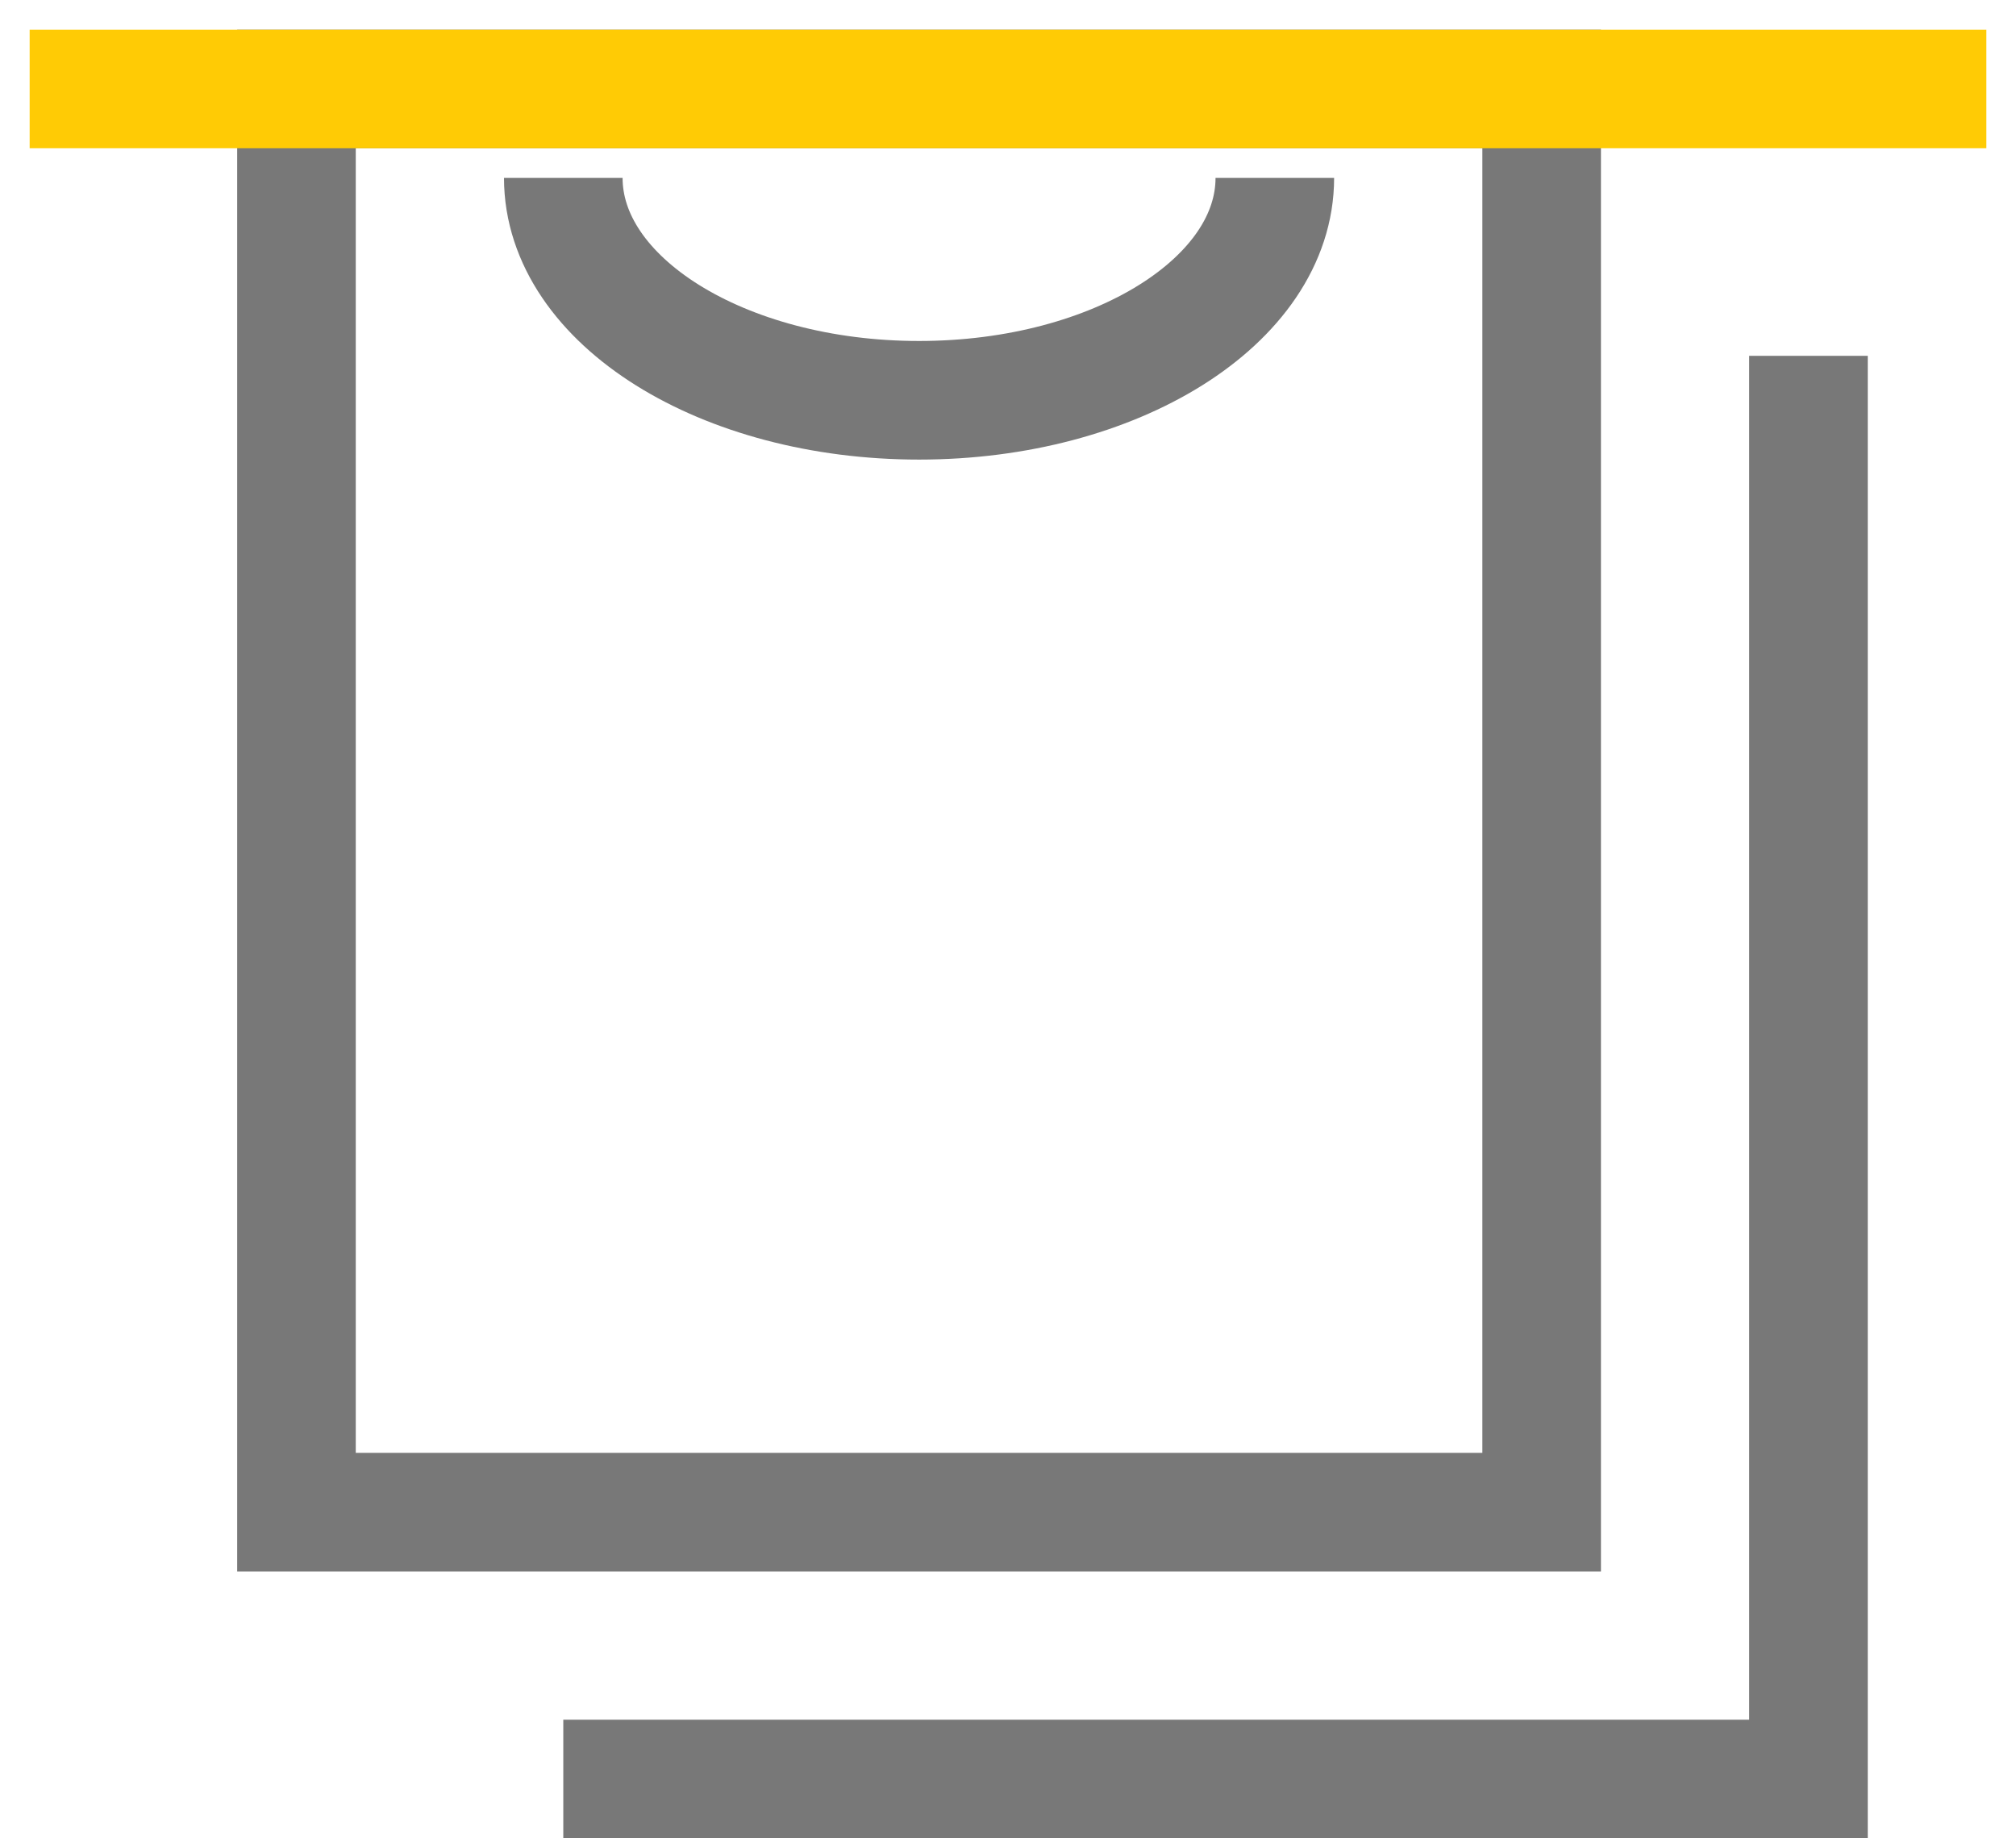 <?xml version="1.0" encoding="UTF-8"?>
<svg width="34px" height="31px" viewBox="0 0 34 31" version="1.1" xmlns="http://www.w3.org/2000/svg" xmlns:xlink="http://www.w3.org/1999/xlink">
    <title>icons / ATM</title>
    <g id="Components" stroke="none" stroke-width="1" fill="none" fill-rule="evenodd">
        <g id="Features-Component" transform="translate(-221, -310)" stroke-width="2">
            <g id="Group" transform="translate(161, 134)">
                <g id="Group-5" transform="translate(0, 116)">
                    <g id="Group-3" transform="translate(34, 32)">
                        <g id="icons-/-ATM" transform="translate(25, 25)">
                            <path d="M27,4.5 L6,4.5 L6,28.5 L27,28.5 L27,4.5 Z M10.5,33 L31.5,33 L31.5,9 L31.5,9 M10.5,6 C10.5,8.071 13.186,9.75 16.5,9.75 L16.5,9.75 C19.814,9.75 22.5,8.071 22.5,6" id="Path-2" stroke="#787878"></path>
                            <line x1="1.5" y1="4.5" x2="34.5" y2="4.5" id="Line-2" stroke="#FFCB05"></line>
                        </g>
                    </g>
                </g>
            </g>
        </g>
    </g>
</svg>